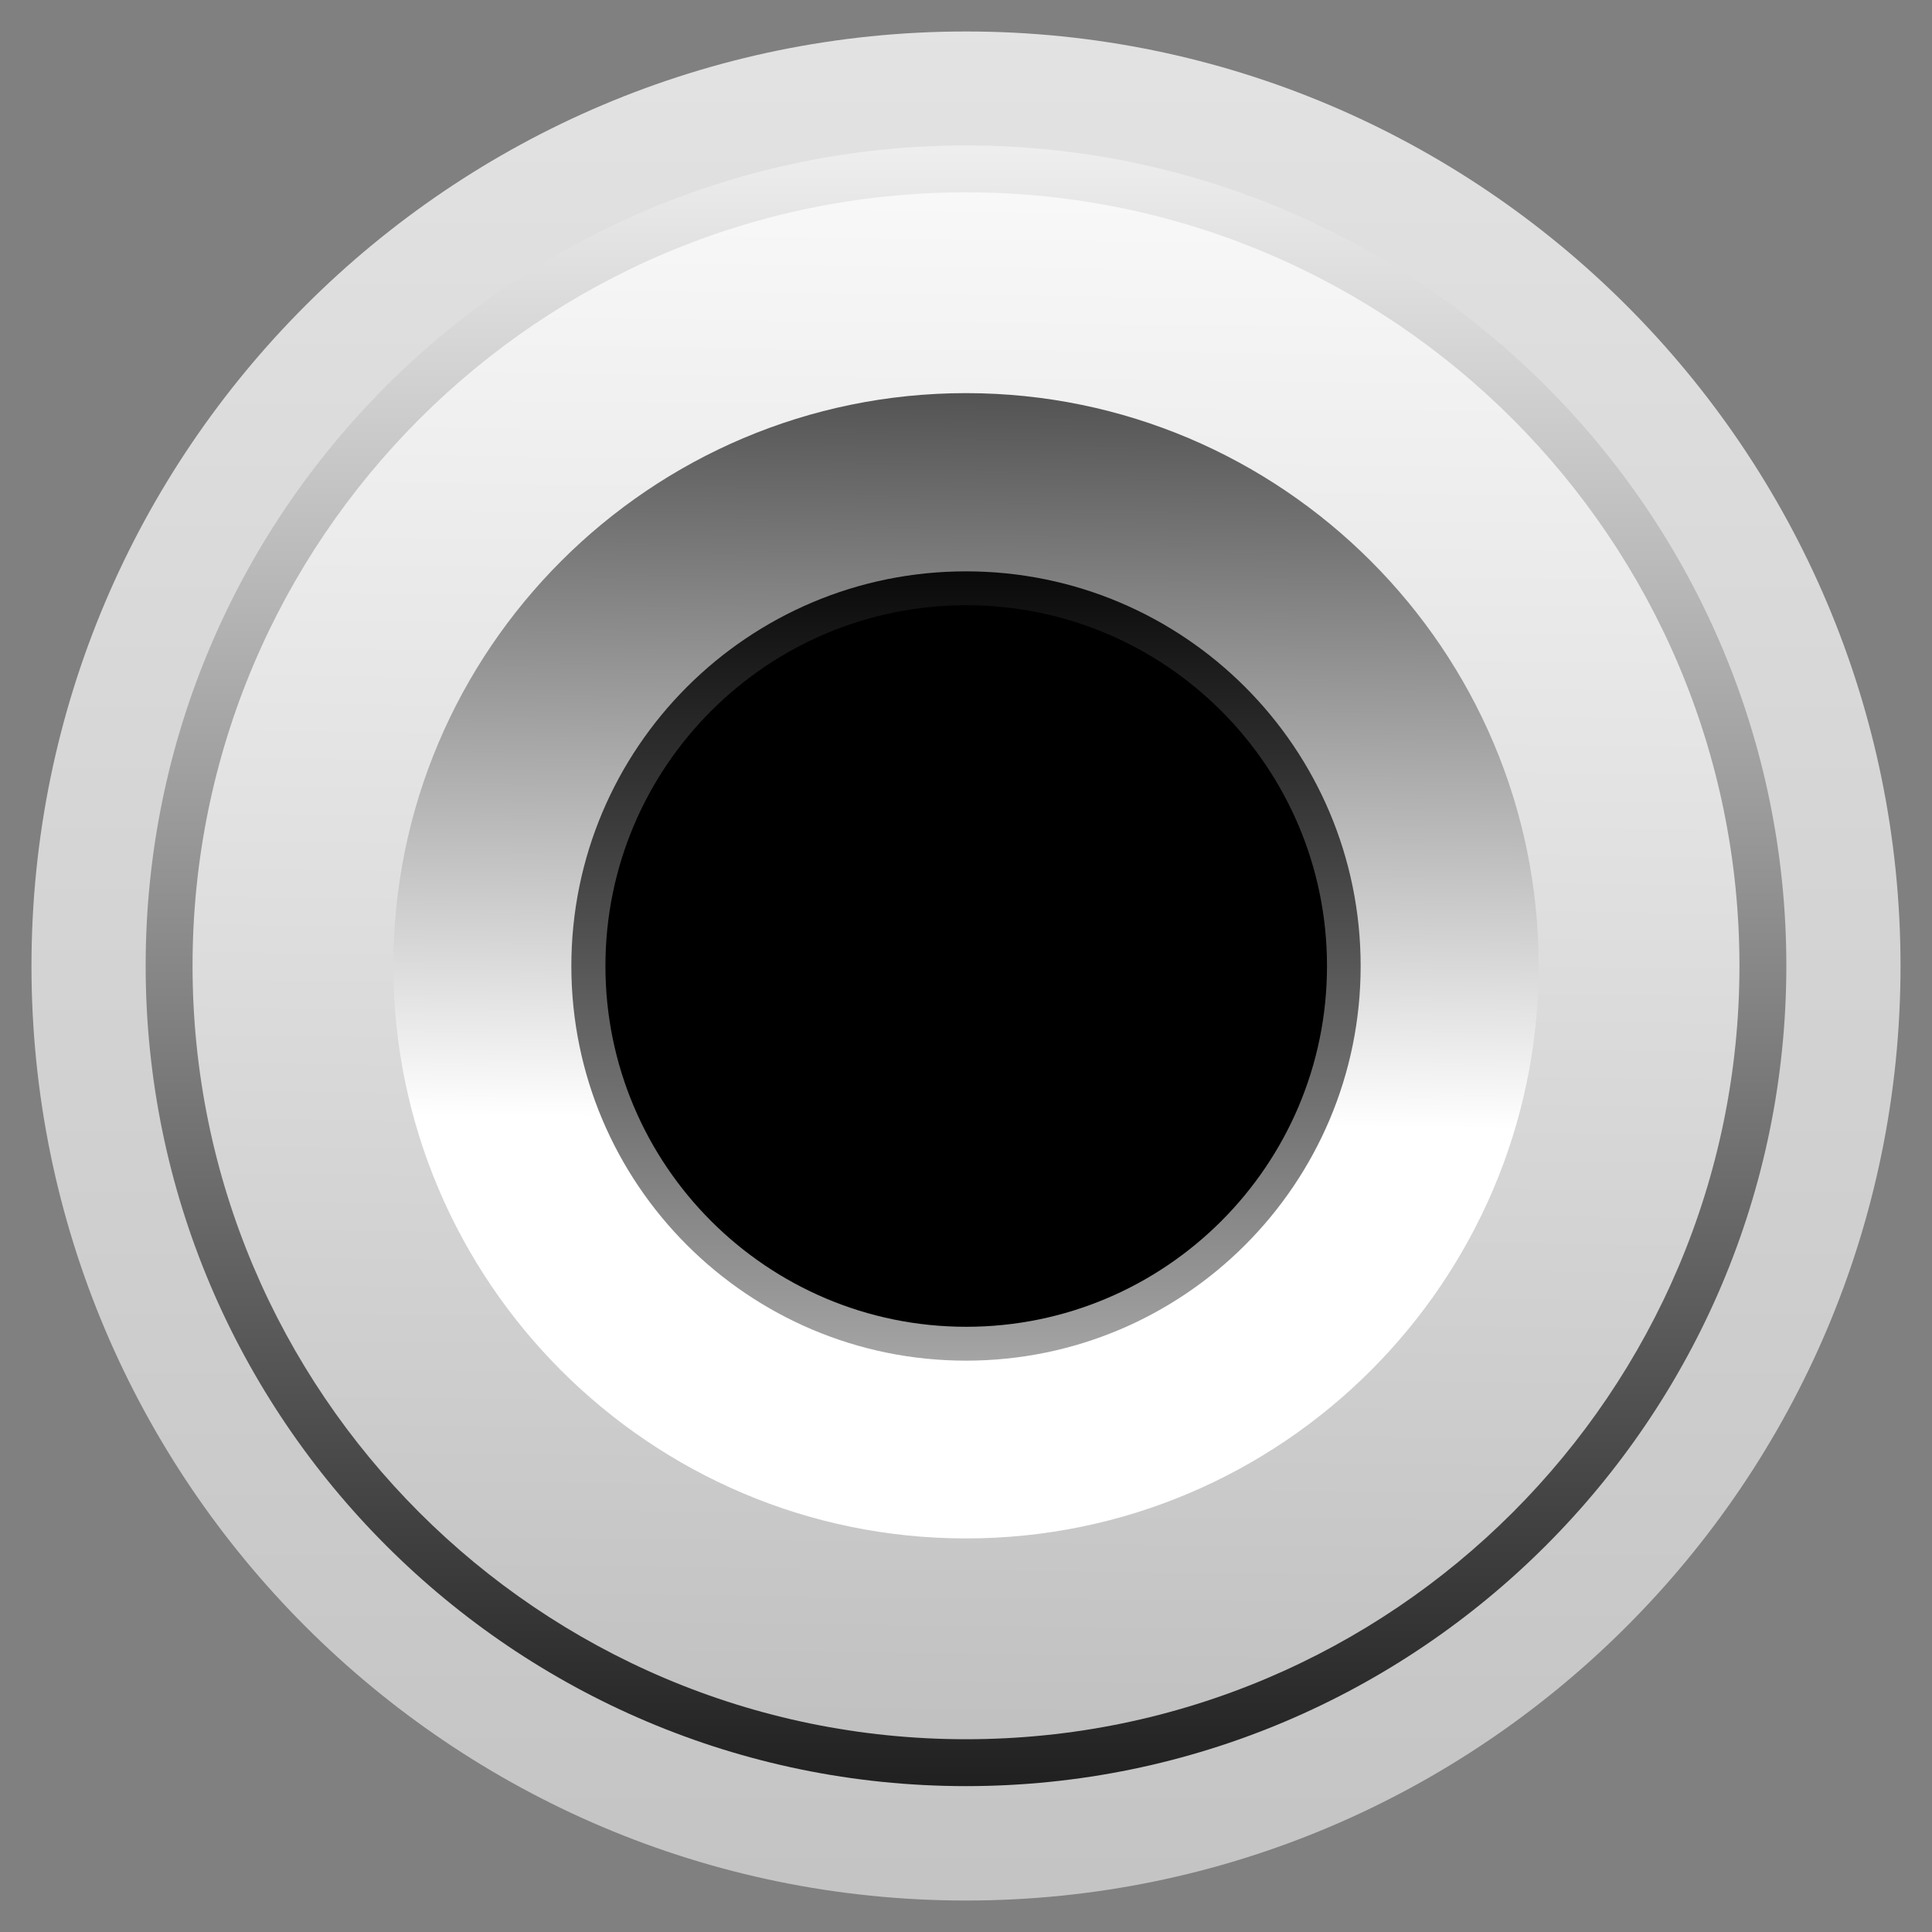 <?xml version="1.0" encoding="UTF-8" standalone="no"?>
<svg
   xmlns:dc="http://purl.org/dc/elements/1.1/"
   xmlns:cc="http://creativecommons.org/ns#"
   xmlns:rdf="http://www.w3.org/1999/02/22-rdf-syntax-ns#"
   xmlns:svg="http://www.w3.org/2000/svg"
   xmlns="http://www.w3.org/2000/svg"
   xmlns:xlink="http://www.w3.org/1999/xlink"
   xmlns:sodipodi="http://sodipodi.sourceforge.net/DTD/sodipodi-0.dtd"
   xmlns:inkscape="http://www.inkscape.org/namespaces/inkscape"
   width="8.9mm"
   height="8.9mm"
   viewBox="0 0 8.9 8.9"
   version="1.1"
   id="svg15246"
   sodipodi:docname="PJ301MWhite.svg"
   inkscape:version="1.0.2-2 (e86c870879, 2021-01-15)">
  <rect x="0" y="0" width="8.9" height="8.9" fill="#808080" stroke="none"/>
  <defs
     id="defs15240">
    <linearGradient
       inkscape:collect="always"
       id="linearGradient8550">
      <stop
         style="stop-color:#000000;stop-opacity:1;"
         offset="0"
         id="stop8546" />
      <stop
         style="stop-color:#afafaf;stop-opacity:1"
         offset="1"
         id="stop8548" />
    </linearGradient>
    <linearGradient
       inkscape:collect="always"
       id="linearGradient8542">
      <stop
         style="stop-color:#ffffff;stop-opacity:1"
         offset="0"
         id="stop8538" />
      <stop
         style="stop-color:#bcbcbc;stop-opacity:1"
         offset="1"
         id="stop8540" />
    </linearGradient>
    <linearGradient
       inkscape:collect="always"
       id="linearGradient8532">
      <stop
         style="stop-color:#e5e5e5;stop-opacity:1"
         offset="0"
         id="stop8528" />
      <stop
         style="stop-color:#bfbfbf;stop-opacity:1"
         offset="1"
         id="stop8530" />
    </linearGradient>
    <linearGradient
       inkscape:collect="always"
       id="linearGradient8510">
      <stop
         style="stop-color:#a2a2a2;stop-opacity:1"
         offset="0"
         id="stop8506" />
      <stop
         style="stop-color:#515151;stop-opacity:1"
         offset="1"
         id="stop8508" />
    </linearGradient>
    <linearGradient
       inkscape:collect="always"
       id="linearGradient8467">
      <stop
         style="stop-color:#ffffff;stop-opacity:1"
         offset="0"
         id="stop8463" />
      <stop
         style="stop-color:#000000;stop-opacity:1"
         offset="1"
         id="stop8465" />
    </linearGradient>
    <linearGradient
       inkscape:collect="always"
       id="linearGradient8459">
      <stop
         style="stop-color:#000000;stop-opacity:1"
         offset="0"
         id="stop8455" />
      <stop
         style="stop-color:#ffffff;stop-opacity:1"
         offset="1"
         id="stop8457" />
    </linearGradient>
    <clipPath
       id="clip89">
      <rect
         y="0"
         x="0"
         width="18"
         height="19"
         id="rect4864" />
    </clipPath>
    <clipPath
       id="clip90">
      <path
         inkscape:connector-curvature="0"
         d="m 0.898,0.129 h 16.25 v 17.883 h -16.25 z m 0,0"
         id="path4861" />
    </clipPath>
    <mask
       id="mask44">
      <g
         style="filter:url(#alpha)"
         id="g4858"
         transform="matrix(0.265,0,0,0.265,89.359,128.578)">
        <rect
           x="0"
           y="0"
           width="3052.87"
           height="3351.5"
           style="fill:#000000;fill-opacity:0.15;stroke:none"
           id="rect4856" />
      </g>
    </mask>
    <filter
       id="alpha"
       filterUnits="objectBoundingBox"
       x="0"
       y="0"
       width="1"
       height="1">
      <feColorMatrix
         type="matrix"
         in="SourceGraphic"
         values="0 0 0 0 1 0 0 0 0 1 0 0 0 0 1 0 0 0 1 0"
         id="feColorMatrix4149" />
    </filter>
    <clipPath
       id="clipPath17821">
      <rect
         y="0"
         x="0"
         width="18"
         height="19"
         id="rect17819" />
    </clipPath>
    <clipPath
       id="clipPath17825">
      <path
         inkscape:connector-curvature="0"
         d="m 0.898,0.129 h 16.25 v 17.883 h -16.25 z m 0,0"
         id="path17823" />
    </clipPath>
    <clipPath
       id="clip87">
      <rect
         y="0"
         x="0"
         width="24"
         height="26"
         id="rect4848" />
    </clipPath>
    <clipPath
       id="clip88">
      <path
         inkscape:connector-curvature="0"
         d="m 0.684,0.922 h 22.68 v 24.938 H 0.684 Z m 0,0"
         id="path4845" />
    </clipPath>
    <mask
       id="mask43">
      <g
         style="filter:url(#alpha)"
         id="g4842"
         transform="matrix(0.265,0,0,0.265,89.359,128.578)">
        <rect
           x="0"
           y="0"
           width="3052.87"
           height="3351.5"
           style="fill:#000000;fill-opacity:0.15;stroke:none"
           id="rect4840" />
      </g>
    </mask>
    <filter
       id="filter17836"
       filterUnits="objectBoundingBox"
       x="0"
       y="0"
       width="1"
       height="1">
      <feColorMatrix
         type="matrix"
         in="SourceGraphic"
         values="0 0 0 0 1 0 0 0 0 1 0 0 0 0 1 0 0 0 1 0"
         id="feColorMatrix17834" />
    </filter>
    <clipPath
       id="clipPath17840">
      <rect
         y="0"
         x="0"
         width="24"
         height="26"
         id="rect17838" />
    </clipPath>
    <clipPath
       id="clipPath17844">
      <path
         inkscape:connector-curvature="0"
         d="m 0.684,0.922 h 22.68 v 24.938 H 0.684 Z m 0,0"
         id="path17842" />
    </clipPath>
    <linearGradient
       inkscape:collect="always"
       xlink:href="#linearGradient8467"
       id="linearGradient8469"
       x1="92.789"
       y1="118.735"
       x2="92.789"
       y2="128.732"
       gradientUnits="userSpaceOnUse"
       gradientTransform="matrix(0.932,0,0,0.932,6.545,8.613)" />
    <linearGradient
       inkscape:collect="always"
       xlink:href="#linearGradient8510"
       id="linearGradient8512"
       x1="93.092"
       y1="118.862"
       x2="93.092"
       y2="128.55"
       gradientUnits="userSpaceOnUse"
       gradientTransform="matrix(0.993,0,0,0.993,0.693,0.92)" />
    <linearGradient
       inkscape:collect="always"
       xlink:href="#linearGradient8532"
       id="linearGradient8526"
       gradientUnits="userSpaceOnUse"
       gradientTransform="matrix(1.062,0,0,1.062,-5.507,-7.412)"
       x1="92.789"
       y1="118.735"
       x2="92.789"
       y2="128.732" />
    <linearGradient
       inkscape:collect="always"
       xlink:href="#linearGradient8542"
       id="linearGradient8536"
       gradientUnits="userSpaceOnUse"
       gradientTransform="matrix(1.221,0,0,1.221,-20.206,-26.957)"
       x1="92.761"
       y1="119.717"
       x2="92.684"
       y2="126.722" />
    <linearGradient
       inkscape:collect="always"
       xlink:href="#linearGradient8550"
       id="linearGradient8552"
       x1="93.077"
       y1="121.656"
       x2="93.077"
       y2="125.732"
       gradientUnits="userSpaceOnUse"
       gradientTransform="matrix(1.01,0,0,1.01,-1.02,-1.267)" />
    <linearGradient
       inkscape:collect="always"
       xlink:href="#linearGradient8510"
       id="linearGradient8563"
       gradientUnits="userSpaceOnUse"
       gradientTransform="matrix(0.925,0,0,0.925,6.889,9.163)"
       x1="93.092"
       y1="118.862"
       x2="93.092"
       y2="128.55" />
    <linearGradient
       inkscape:collect="always"
       xlink:href="#linearGradient8459"
       id="linearGradient8461-2"
       x1="92.883"
       y1="118.628"
       x2="92.813"
       y2="124.145"
       gradientUnits="userSpaceOnUse"
       gradientTransform="matrix(0.904,0,0,0.904,9.2,12.143)" />
  </defs>
  <sodipodi:namedview
     id="base"
     pagecolor="#ffffff"
     bordercolor="#666666"
     borderopacity="1.0"
     inkscape:pageopacity="0.0"
     inkscape:pageshadow="2"
     inkscape:zoom="15.839192"
     inkscape:cx="15.160699"
     inkscape:cy="18.992393"
     inkscape:document-units="mm"
     inkscape:current-layer="layer1"
     showgrid="false"
     inkscape:window-width="1274"
     inkscape:window-height="1400"
     inkscape:window-x="1655"
     inkscape:window-y="578"
     inkscape:window-maximized="0"
     units="px"
     fit-margin-top="0"
     fit-margin-left="0"
     fit-margin-right="0"
     fit-margin-bottom="0"
     inkscape:document-rotation="0" />
  <g
     inkscape:label="Layer 1"
     inkscape:groupmode="layer"
     id="layer1"
     transform="translate(-88.611,-119.199)">
    <path
       inkscape:connector-curvature="0"
       id="path8522"
       d="m 93.061,127.954 c -2.374,0 -4.305,-1.931 -4.305,-4.305 0,-2.374 1.931,-4.305 4.305,-4.305 2.374,0 4.305,1.931 4.305,4.305 0,2.374 -1.931,4.305 -4.305,4.305"
       style="fill:url(#linearGradient8526);fill-opacity:1;fill-rule:nonzero;stroke:none;stroke-width:0.372;stroke-miterlimit:4;stroke-dasharray:none;stroke-opacity:1" />
    <path
       id="XMLID_7_"
       d="m 97.208,124.011 v -0.746 l -0.79,-0.153 c -0.021,-0.087 -0.045,-0.198 -0.066,-0.285 l 0.68,-0.44 -0.285,-0.701 -0.79,0.176 c -0.045,-0.087 -0.111,-0.153 -0.153,-0.242 l 0.461,-0.659 -0.527,-0.527 -0.659,0.461 c -0.087,-0.066 -0.153,-0.111 -0.242,-0.153 l 0.176,-0.79 -0.701,-0.285 -0.44,0.68 c -0.087,-0.021 -0.176,-0.045 -0.285,-0.066 l -0.153,-0.79 h -0.746 l -0.153,0.79 c -0.087,0.021 -0.198,0.045 -0.285,0.066 l -0.44,-0.68 -0.701,0.285 0.176,0.79 c -0.087,0.045 -0.153,0.111 -0.242,0.153 l -0.659,-0.461 -0.527,0.548 0.461,0.659 c -0.066,0.087 -0.111,0.153 -0.153,0.242 l -0.79,-0.176 -0.287,0.701 0.68,0.44 c -0.021,0.087 -0.045,0.176 -0.066,0.285 l -0.79,0.153 v 0.746 l 0.79,0.153 c 0.021,0.087 0.045,0.198 0.066,0.285 l -0.68,0.44 0.285,0.701 0.79,-0.176 c 0.045,0.087 0.111,0.153 0.153,0.242 l -0.461,0.659 0.527,0.527 0.659,-0.461 c 0.087,0.066 0.153,0.111 0.242,0.153 l -0.176,0.79 0.701,0.285 0.44,-0.68 c 0.087,0.021 0.176,0.045 0.285,0.066 l 0.153,0.79 h 0.746 l 0.153,-0.79 c 0.087,-0.021 0.198,-0.045 0.285,-0.066 l 0.44,0.68 0.701,-0.285 -0.176,-0.79 c 0.087,-0.045 0.153,-0.111 0.242,-0.153 l 0.659,0.461 0.527,-0.527 -0.461,-0.659 c 0.066,-0.087 0.111,-0.153 0.153,-0.242 l 0.79,0.176 0.285,-0.701 -0.68,-0.44 c 0.021,-0.087 0.045,-0.176 0.066,-0.285 z m -4.147,1.273 c -0.899,0 -1.644,-0.724 -1.644,-1.644 0,-0.92 0.725,-1.644 1.644,-1.644 0.92,0 1.644,0.725 1.644,1.644 0,0.92 -0.743,1.644 -1.644,1.644 z"
       style="opacity:0;fill:url(#linearGradient8563);fill-opacity:1;stroke:none;stroke-width:0.024"
       sodipodi:nodetypes="cccccccccccccccccccccccccccccccccccccccccccccccccccccccccccccccccsssss" />
    <path
       inkscape:connector-curvature="0"
       id="path7255"
       d="m 93.061,127.427 c -2.084,0 -3.779,-1.695 -3.779,-3.779 0,-2.084 1.695,-3.779 3.779,-3.779 2.084,0 3.779,1.695 3.779,3.779 0,2.084 -1.695,3.779 -3.779,3.779"
       style="fill:url(#linearGradient8469);fill-opacity:1;fill-rule:nonzero;stroke:none;stroke-width:0.326;stroke-miterlimit:4;stroke-dasharray:none;stroke-opacity:1" />
    <path
       inkscape:connector-curvature="0"
       id="path8534"
       d="m 93.061,127.211 c -1.965,0 -3.563,-1.598 -3.563,-3.563 0,-1.965 1.598,-3.563 3.563,-3.563 1.965,0 3.563,1.598 3.563,3.563 0,1.965 -1.598,3.563 -3.563,3.563"
       style="fill:url(#linearGradient8536);fill-opacity:1;fill-rule:nonzero;stroke:none;stroke-width:0.305;stroke-miterlimit:4;stroke-dasharray:none;stroke-opacity:1" />
    <path
       inkscape:connector-curvature="0"
       id="path7261-4"
       d="m 93.061,126.286 c -1.455,0 -2.638,-1.183 -2.638,-2.638 0,-1.455 1.183,-2.638 2.638,-2.638 1.455,0 2.638,1.183 2.638,2.638 0,1.455 -1.183,2.638 -2.638,2.638"
       style="fill:url(#linearGradient8461-2);fill-opacity:1;fill-rule:nonzero;stroke:none;stroke-width:0.226;stroke-miterlimit:4;stroke-dasharray:none;stroke-opacity:1" />
    <path
       inkscape:connector-curvature="0"
       id="path7265"
       d="m 94.879,123.649 c 0,1.004 -0.814,1.818 -1.818,1.818 -1.004,0 -1.818,-0.814 -1.818,-1.818 0,-1.004 0.814,-1.818 1.818,-1.818 1.004,0 1.818,0.814 1.818,1.818"
       style="fill:url(#linearGradient8552);fill-opacity:1;fill-rule:nonzero;stroke:none;stroke-width:0.356" />
    <path
       inkscape:connector-curvature="0"
       id="path8544"
       d="m 94.724,123.649 c 0,0.918 -0.745,1.662 -1.662,1.662 -0.918,0 -1.662,-0.745 -1.662,-1.662 0,-0.918 0.745,-1.662 1.662,-1.662 0.918,0 1.662,0.745 1.662,1.662"
       style="fill:#000000;fill-opacity:1;fill-rule:nonzero;stroke:none;stroke-width:0.326" />
  </g>
</svg>
